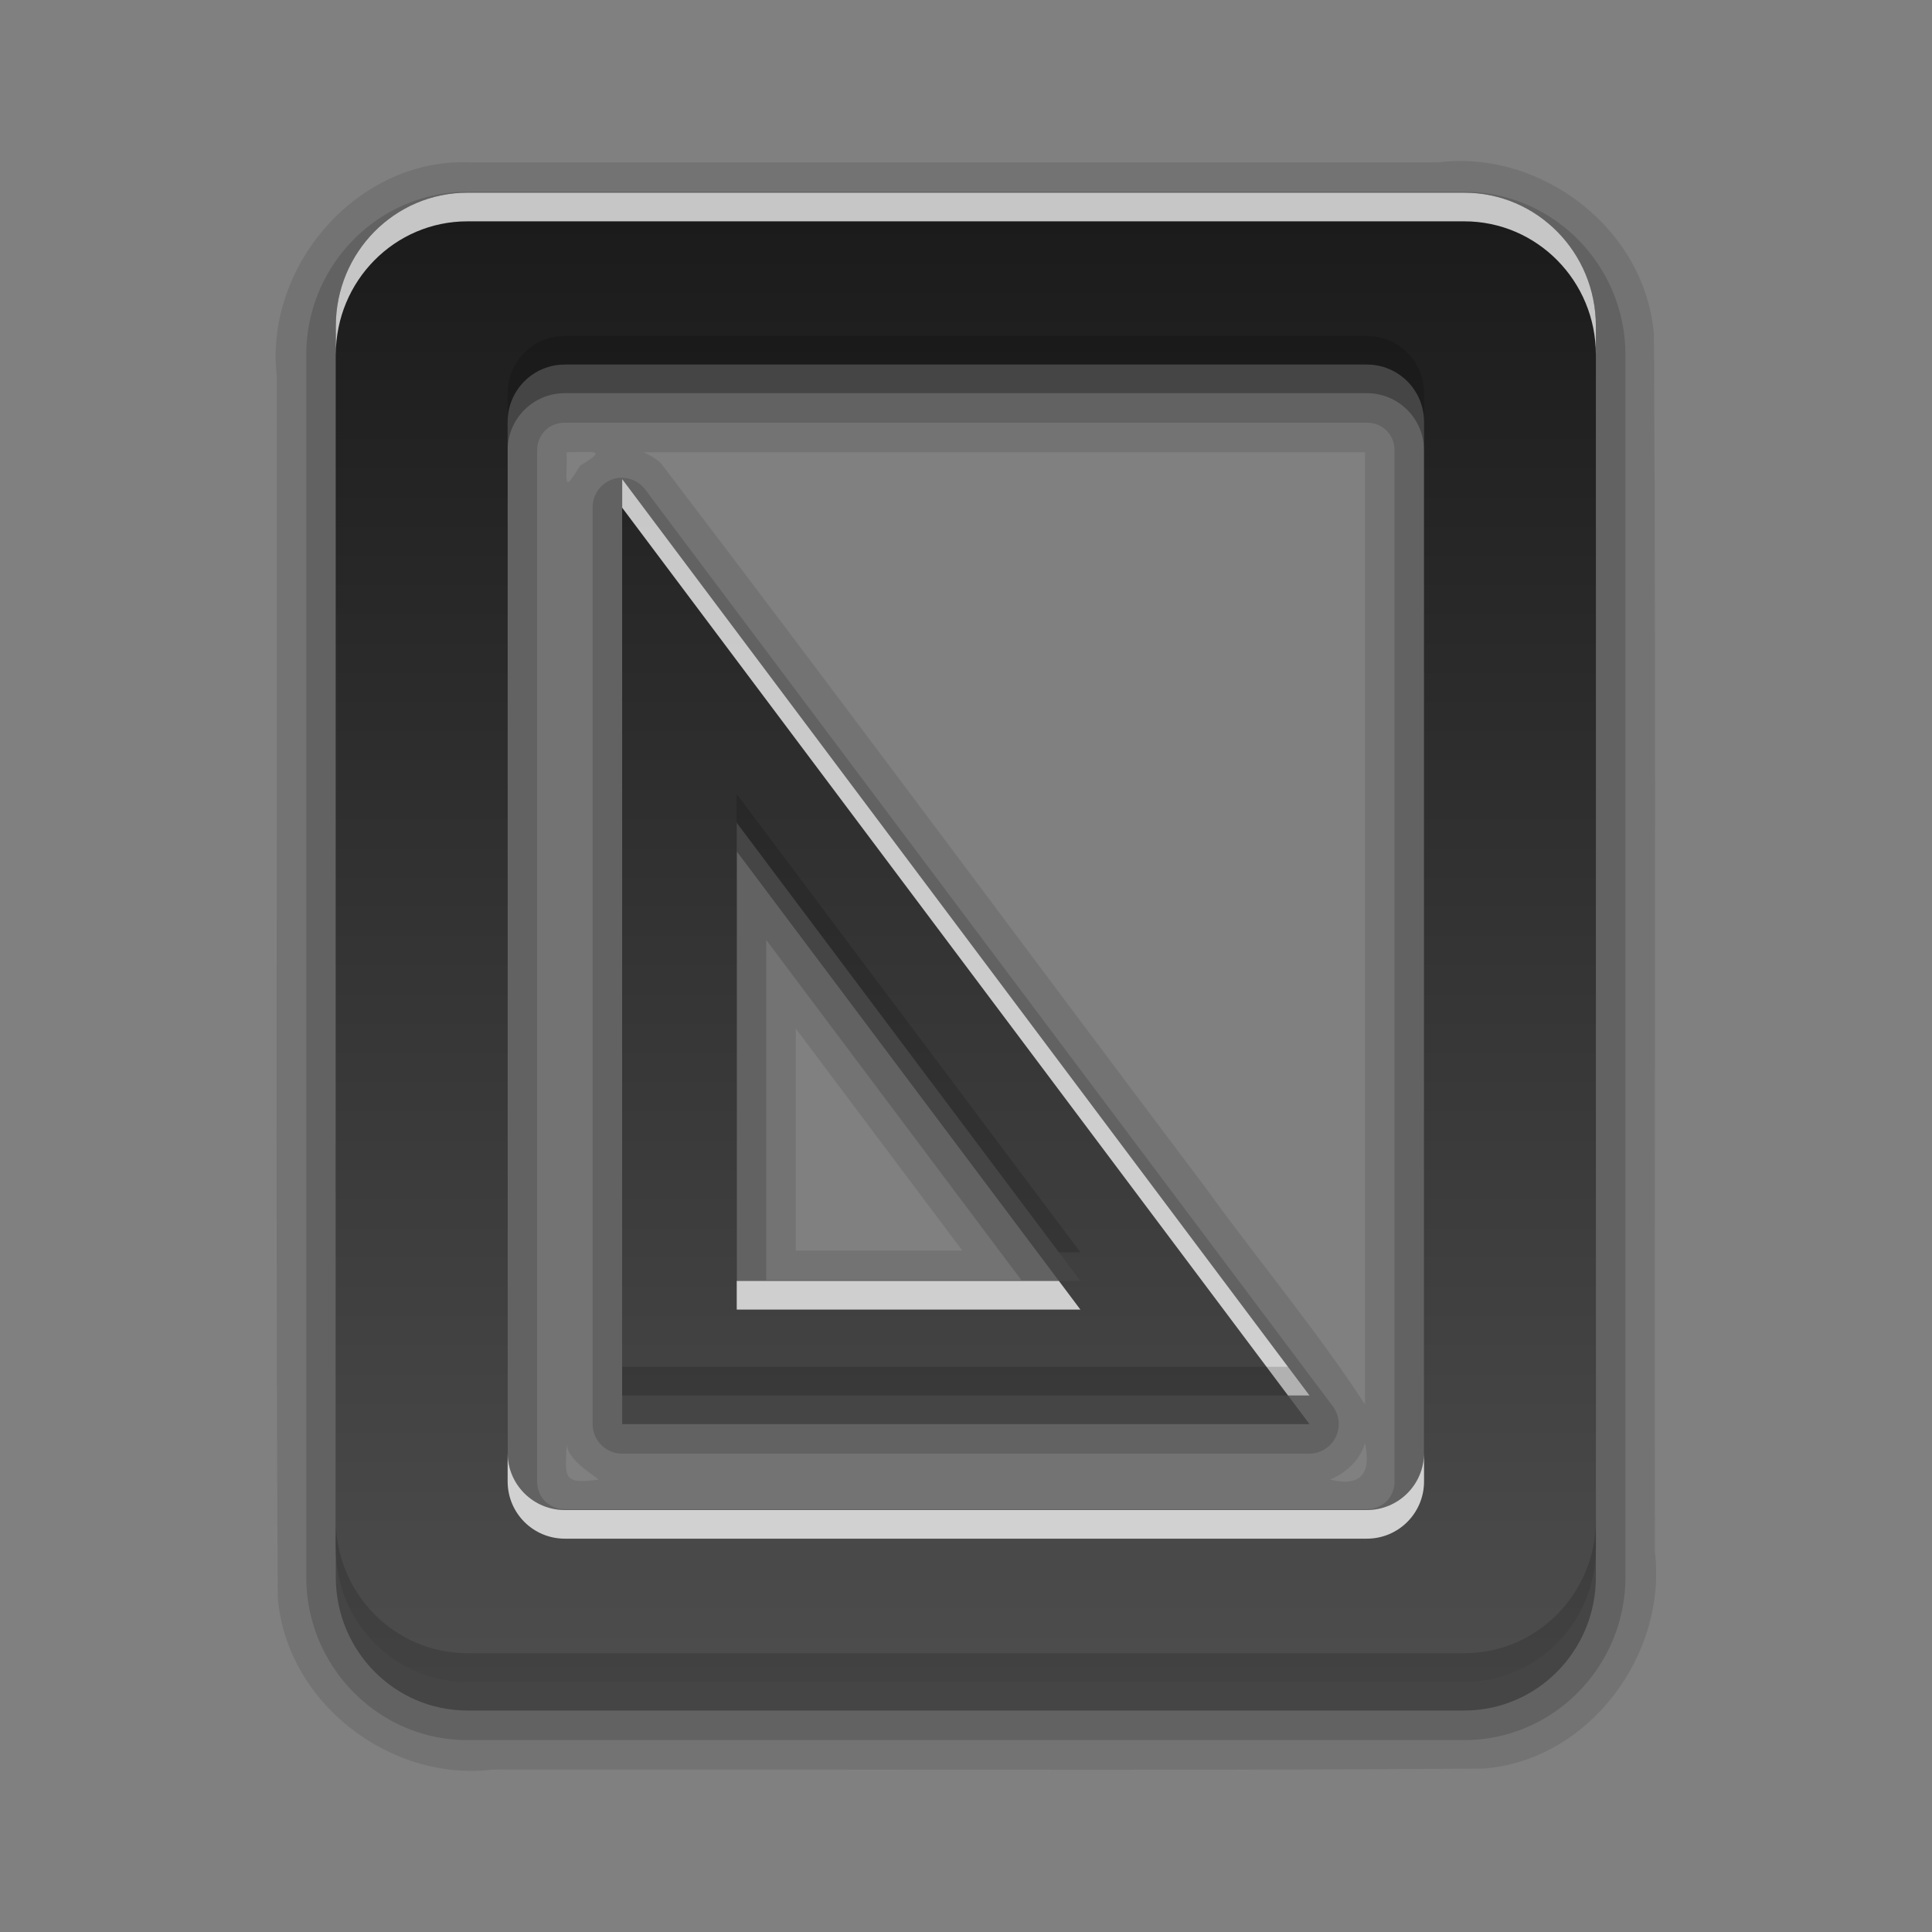 <?xml version="1.0" encoding="UTF-8" standalone="no"?>
<svg
   xmlns:dc="http://purl.org/dc/elements/1.1/"
   xmlns:cc="http://creativecommons.org/ns#"
   xmlns:rdf="http://www.w3.org/1999/02/22-rdf-syntax-ns#"
   xmlns:svg="http://www.w3.org/2000/svg"
   xmlns="http://www.w3.org/2000/svg"
   xmlns:xlink="http://www.w3.org/1999/xlink"
   xmlns:sodipodi="http://sodipodi.sourceforge.net/DTD/sodipodi-0.dtd"
   xmlns:inkscape="http://www.inkscape.org/namespaces/inkscape"
   display="inline"
   height="96"
   width="96"
   id="svg2"
   version="1.1"
   inkscape:version="0.91 r13725"
   sodipodi:docname="document-page-setup.svg">
  <rect width="100%" height="100%" fill="#808080" stroke="none"/>
  <sodipodi:namedview
     pagecolor="#ffffff"
     bordercolor="#666666"
     borderopacity="1"
     objecttolerance="10"
     gridtolerance="10"
     guidetolerance="10"
     inkscape:pageopacity="0"
     inkscape:pageshadow="2"
     inkscape:window-width="760"
     inkscape:window-height="480"
     id="namedview63"
     showgrid="false"
     inkscape:zoom="2.4583333"
     inkscape:cx="49.220339"
     inkscape:cy="47.999999"
     inkscape:window-x="604"
     inkscape:window-y="41"
     inkscape:window-maximized="0"
     inkscape:current-layer="svg2" />
  <defs
     id="defs4">
    <linearGradient
       id="linearGradient4081">
      <stop
         stop-color="#4d4d4d"
         stop-opacity="1"
         id="stop7" />
      <stop
         stop-color="#1a1a1a"
         stop-opacity="1"
         offset="1"
         id="stop9" />
    </linearGradient>
    <linearGradient
       x2="0"
       xlink:href="#linearGradient4081"
       y1="72.09"
       y2="23.729"
       gradientUnits="userSpaceOnUse"
       id="linearGradient3746"
       gradientTransform="matrix(1.263 0 0 1 81.05 0)" />
    <linearGradient
       x2="0"
       xlink:href="#linearGradient4081"
       y1="74"
       y2="21.914"
       gradientUnits="userSpaceOnUse"
       id="linearGradient3762" />
    <radialGradient
       cy="90.17"
       r="42"
       gradientUnits="userSpaceOnUse"
       id="radialGradient3619-5"
       cx="48"
       gradientTransform="matrix(1.157 0 0 0.996 -7.551 0.197)">
      <stop
         stop-color="#ffffff"
         stop-opacity="1"
         id="stop14" />
      <stop
         stop-color="#ffffff"
         stop-opacity="0"
         offset="1"
         id="stop16" />
    </radialGradient>
    <linearGradient
       x2="0"
       y1="92.54"
       y2="7.02"
       gradientUnits="userSpaceOnUse"
       id="ButtonShadow-0"
       gradientTransform="matrix(1.006 0 0 0.994 100 0)">
      <stop
         stop-color="#000000"
         stop-opacity="1"
         id="stop19" />
      <stop
         stop-color="#000000"
         stop-opacity="0.588"
         offset="1"
         id="stop21" />
    </linearGradient>
    <linearGradient
       x2="0"
       xlink:href="#ButtonShadow-0"
       y1="6.132"
       y2="90.24"
       gradientUnits="userSpaceOnUse"
       id="linearGradient3780"
       gradientTransform="matrix(1.024 0 0 -1.012 -1.143 98.07)" />
    <linearGradient
       x2="0"
       xlink:href="#ButtonShadow-0"
       y1="6.132"
       y2="90.24"
       gradientUnits="userSpaceOnUse"
       id="linearGradient3721-5"
       gradientTransform="matrix(1 0 0 -1 0 97)" />
  </defs>
  <g
     id="g3400"
     transform="matrix(1.423,0,0,1.423,-20.312,-21.731)">
    <path
       id="path39"
       inkscape:connector-curvature="0"
       visibility="visible"
       d="m 30.594,20.938 c -3.879,-0.104 -7.089,3.659 -6.656,7.458 0.023,14.21 -0.046,28.422 0.034,42.63 0.276,3.669 3.895,6.476 7.509,6.037 11.535,-0.023 23.073,0.047 34.605,-0.035 3.68,-0.295 6.405,-3.973 5.976,-7.571 -0.023,-14.16 0.046,-28.323 -0.034,-42.482 -0.276,-3.669 -3.895,-6.476 -7.509,-6.037 -11.308,0 -22.617,0 -33.925,0 z m 3.469,10.125 c 0.942,-8.58e-4 1.46,-0.13 0.469,0.469 -0.615,1.001 -0.459,0.57 -0.469,-0.418 l 0,-0.05 z m 2.688,0 c 8.396,0 16.792,0 25.188,0 0,11.083 0,22.167 0,33.25 C 60.239,61.706 58.214,59.3 56.391,56.771 50.036,48.337 43.746,39.833 37.35,31.443 37.18,31.28 36.963,31.166 36.75,31.062 Z m 5.312,20.125 c 1.938,2.583 3.875,5.167 5.812,7.75 -1.938,0 -3.875,0 -5.812,0 0,-2.583 0,-5.167 0,-7.75 z m 19.875,14.469 c 0.221,1.054 -0.122,1.544 -1.219,1.281 0.558,-0.236 1.052,-0.686 1.219,-1.281 z m -27.875,0.031 c 0.015,0.61 1.121,1.188 1.102,1.25 -1.282,0.18 -1.147,-0.112 -1.102,-1.25 z"
       style="color:black;visibility:visible;opacity:0.1;fill:black;fill-opacity:1;fill-rule:nonzero;stroke:none;stroke-width:1" />
    <path
       id="path41"
       visibility="visible"
       d="m 30.594,21.969 c -3.105,0 -5.625,2.565 -5.625,5.688 l 0,42.688 c 0,3.122 2.52,5.688 5.625,5.688 l 34.812,0 c 3.105,0 5.625,-2.565 5.625,-5.688 l 0,-42.688 c 0,-3.122 -2.52,-5.688 -5.625,-5.688 l -34.812,0 z M 34,30.031 l 1,0 26,0 1,0 c 0.553,0 0.969,0.415 0.969,0.969 l 0,1 0,34 0,1 c 0,0.553 -0.415,0.969 -0.969,0.969 l -1,0 -26,0 -1,0 c -0.553,0 -0.969,-0.415 -0.969,-0.969 l 0,-1 0,-34 0,-1 c 0,-0.553 0.415,-0.969 0.969,-0.969 z m 1.812,1.938 A 1.033,1.033 0 0 0 34.969,33 l 0,32 A 1.033,1.033 0 0 0 36,66.031 l 24,0 A 1.033,1.033 0 0 0 60.812,64.375 l -24,-32 a 1.033,1.033 0 0 0 -1,-0.406 z m 5.219,16.125 8.906,11.875 -8.906,0 0,-11.875 z"
       inkscape:connector-curvature="0"
       style="color:black;visibility:visible;opacity:0.15;fill:black;fill-opacity:1;fill-rule:nonzero;stroke:none;stroke-width:1" />
    <path
       id="path43"
       inkscape:connector-curvature="0"
       visibility="visible"
       d="M 30.594,23 C 28.055,23 26,25.084 26,27.656 l 0,42.688 C 26,72.916 28.055,75 30.594,75 l 34.812,0 C 67.945,75 70,72.916 70,70.344 l 0,-42.688 C 70,25.084 67.945,23 65.406,23 l -34.812,0 z M 34,29 l 1,0 26,0 1,0 c 1.108,0 2,0.892 2,2 l 0,1 0,34 0,1 c 0,1.108 -0.892,2 -2,2 l -1,0 -26,0 -1,0 c -1.108,0 -2,-0.892 -2,-2 l 0,-1 0,-34 0,-1 c 0,-1.108 0.892,-2 2,-2 z m 2,4 0,32 24,0 -24,-32 z m 4,12 12,16 -12,0 0,-16 z"
       style="color:black;visibility:visible;opacity:0.3;fill:black;fill-opacity:1;fill-rule:nonzero;stroke:none;stroke-width:1" />
    <path
       id="path57"
       inkscape:connector-curvature="0"
       visibility="visible"
       d="M 30.594,22 C 28.055,22 26,24.084 26,26.656 l 0,42.688 C 26,71.916 28.055,74 30.594,74 l 34.812,0 C 67.945,74 70,71.916 70,69.344 l 0,-42.688 C 70,24.084 67.945,22 65.406,22 l -34.812,0 z M 34,28 l 1,0 26,0 1,0 c 1.108,0 2,0.892 2,2 l 0,1 0,34 0,1 c 0,1.108 -0.892,2 -2,2 l -1,0 -26,0 -1,0 c -1.108,0 -2,-0.892 -2,-2 l 0,-1 0,-34 0,-1 c 0,-1.108 0.892,-2 2,-2 z m 2,4 0,32 24,0 -24,-32 z m 4,12 12,16 -12,0 0,-16 z"
       style="color:black;visibility:visible;fill:url(#linearGradient3762);fill-opacity:1;fill-rule:nonzero;stroke:none;stroke-width:1" />
    <path
       id="path59"
       inkscape:connector-curvature="0"
       visibility="visible"
       d="M 30.594,22 C 28.055,22 26,24.084 26,26.656 l 0,1 C 26,25.084 28.055,23 30.594,23 l 34.812,0 C 67.945,23 70,25.084 70,27.656 l 0,-1 C 70,24.084 67.945,22 65.406,22 l -34.812,0 z M 36,32 36,33 59.25,64 60,64 36,32 Z m 4,28 0,1 12,0 L 51.25,60 40,60 Z m -8,6 0,1 c 0,1.108 0.892,2 2,2 l 1,0 26,0 1,0 c 1.108,0 2,-0.892 2,-2 l 0,-1 c 0,1.108 -0.892,2 -2,2 l -1,0 -26,0 -1,0 c -1.108,0 -2,-0.892 -2,-2 z"
       style="color:black;visibility:visible;opacity:0.75;fill:white;fill-opacity:1;fill-rule:nonzero;stroke:none;stroke-width:1" />
    <path
       id="path61"
       inkscape:connector-curvature="0"
       visibility="visible"
       d="m 34,27 c -1.108,0 -2,0.892 -2,2 l 0,1 c 0,-1.108 0.892,-2 2,-2 l 1,0 26,0 1,0 c 1.108,0 2,0.892 2,2 l 0,-1 c 0,-1.108 -0.892,-2 -2,-2 l -1,0 -26,0 -1,0 z m 6,16 0,1 L 51.25,59 52,59 40,43 Z m -4,20 0,1 24,0 L 59.25,63 36,63 Z m -10,5.344 0,1 C 26,71.916 28.055,74 30.594,74 l 34.812,0 C 67.945,74 70,71.916 70,69.344 l 0,-1 C 70,70.916 67.945,73 65.406,73 l -34.812,0 C 28.055,73 26,70.916 26,68.344 Z"
       style="color:black;visibility:visible;opacity:0.15;fill:black;fill-opacity:1;fill-rule:nonzero;stroke:none;stroke-width:1" />
  </g>
</svg>
